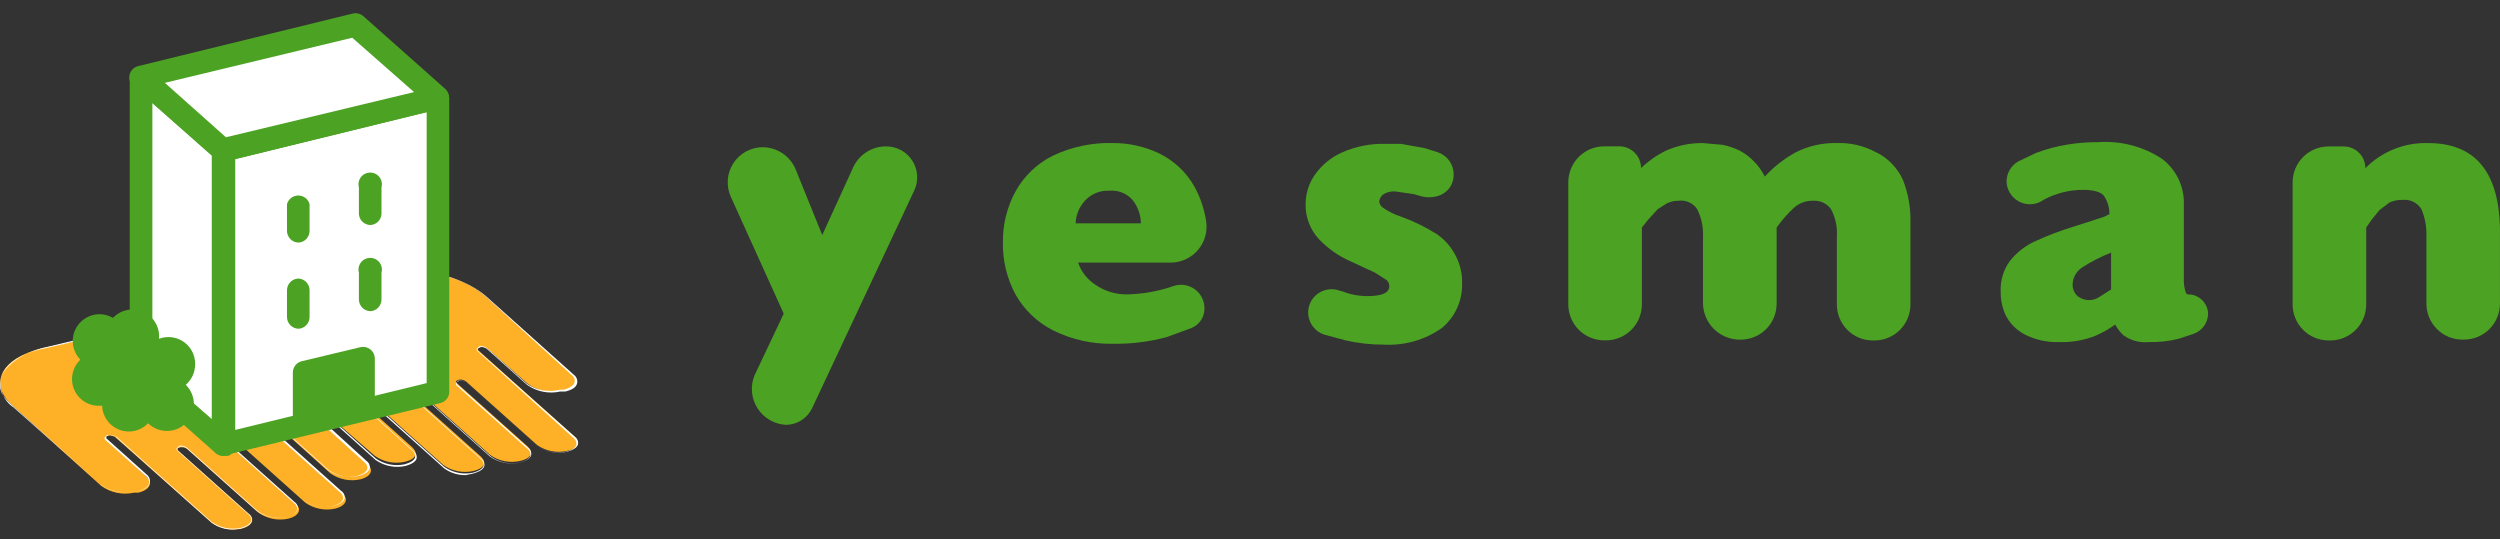 <svg width="190" height="41" viewBox="0 0 190 41" fill="none" xmlns="http://www.w3.org/2000/svg">
<rect x="0" y="0" width="190" height="41" fill="#333333" stroke="none"/>
<path d="M8.081 33.375C7.954 33.248 8.017 33.121 8.208 33.121C8.307 33.1 8.409 33.1 8.508 33.122C8.607 33.144 8.699 33.187 8.78 33.248L16.09 39.731C16.419 39.962 16.792 40.12 17.187 40.197C17.581 40.274 17.987 40.267 18.378 40.176C19.141 39.985 19.395 39.476 18.95 39.095L13.55 34.264C13.423 34.137 13.486 34.01 13.677 34.01C13.776 33.989 13.878 33.989 13.977 34.011C14.076 34.033 14.168 34.076 14.249 34.137L19.649 38.968C19.978 39.199 20.351 39.358 20.746 39.434C21.14 39.511 21.546 39.504 21.937 39.413C22.7 39.222 22.954 38.713 22.509 38.332L17.109 33.501C16.982 33.374 17.045 33.247 17.236 33.247C17.335 33.226 17.437 33.226 17.536 33.248C17.635 33.27 17.727 33.313 17.808 33.374L23.208 38.205C23.537 38.436 23.91 38.594 24.305 38.671C24.699 38.748 25.105 38.741 25.496 38.65C26.259 38.459 26.513 37.95 26.068 37.569L20.668 32.738C20.541 32.611 20.604 32.484 20.795 32.484C20.894 32.463 20.996 32.463 21.095 32.485C21.194 32.507 21.287 32.55 21.367 32.611L25.117 35.98C25.446 36.211 25.819 36.37 26.214 36.446C26.608 36.523 27.014 36.516 27.405 36.425C28.168 36.234 28.422 35.725 27.977 35.344L20.54 28.544L18.632 26.828H18.568C17.386 25.911 15.984 25.32 14.502 25.112H14.375C12.735 24.803 11.049 24.824 9.417 25.176L3.25 26.446C0.072 27.209 -0.95 29.179 1.025 30.895L2.233 31.976L4.458 34.01L7.702 36.936C8.057 37.19 8.46 37.366 8.887 37.454C9.315 37.541 9.755 37.538 10.181 37.445H10.499C11.389 37.254 11.643 36.682 11.135 36.237L8.081 33.375Z" fill="#FEB127"/>
<path d="M17.743 40.24C17.151 40.258 16.569 40.079 16.09 39.731L8.78 33.184C8.709 33.128 8.627 33.087 8.539 33.066C8.451 33.044 8.36 33.041 8.271 33.057L8.08 33.184V33.311L11.132 36.049C11.231 36.12 11.307 36.217 11.352 36.33C11.397 36.443 11.409 36.566 11.386 36.685C11.322 37.003 11.005 37.194 10.496 37.321H10.178C9.742 37.42 9.29 37.425 8.852 37.338C8.414 37.25 7.999 37.071 7.635 36.812L1.025 30.959C0.666 30.722 0.384 30.385 0.215 29.989C0.046 29.594 -0.004 29.157 0.072 28.734C0.263 27.971 1.472 26.891 3.25 26.446L9.35 24.984C11.002 24.624 12.711 24.602 14.372 24.92H14.499C15.982 25.127 17.384 25.719 18.567 26.636L20.601 28.416L27.847 35.027C27.94 35.087 28.014 35.174 28.059 35.275C28.104 35.377 28.119 35.489 28.101 35.599C28.037 35.853 27.72 36.044 27.275 36.171C26.884 36.262 26.478 36.269 26.084 36.192C25.689 36.115 25.316 35.957 24.987 35.726L21.237 32.357C21.166 32.301 21.084 32.261 20.996 32.239C20.909 32.217 20.817 32.214 20.728 32.23L20.537 32.357V32.484L25.937 37.315C26.03 37.375 26.104 37.462 26.149 37.563C26.194 37.665 26.209 37.777 26.191 37.887C26.127 38.141 25.81 38.332 25.365 38.459C24.974 38.546 24.568 38.551 24.175 38.474C23.781 38.398 23.407 38.241 23.077 38.014L17.677 33.183C17.606 33.127 17.524 33.087 17.436 33.065C17.349 33.043 17.257 33.04 17.168 33.056L16.977 33.183V33.31L22.377 38.141C22.47 38.201 22.544 38.288 22.589 38.389C22.634 38.491 22.649 38.603 22.631 38.713C22.567 38.967 22.25 39.158 21.805 39.285C21.414 39.376 21.008 39.383 20.614 39.306C20.219 39.23 19.846 39.071 19.517 38.84L14.183 34.074C14.112 34.018 14.03 33.977 13.942 33.956C13.854 33.934 13.763 33.931 13.674 33.947L13.483 34.074V34.201L18.883 39.032C18.976 39.092 19.05 39.179 19.095 39.28C19.14 39.382 19.155 39.494 19.137 39.604C19.073 39.858 18.756 40.049 18.311 40.176L17.743 40.24ZM8.399 33.057L8.844 33.184L16.09 39.667C16.409 39.892 16.772 40.048 17.155 40.125C17.539 40.202 17.934 40.197 18.315 40.112C18.76 39.985 19.015 39.794 19.078 39.603C19.098 39.509 19.09 39.411 19.056 39.321C19.022 39.231 18.964 39.152 18.887 39.094L13.487 34.263C13.46 34.24 13.439 34.21 13.428 34.177C13.416 34.143 13.415 34.107 13.423 34.072L13.614 33.881C13.713 33.863 13.815 33.866 13.913 33.887C14.011 33.909 14.104 33.95 14.186 34.008L19.586 38.839C19.905 39.064 20.268 39.22 20.651 39.297C21.035 39.374 21.43 39.369 21.811 39.284C22.256 39.157 22.511 38.966 22.574 38.775C22.593 38.681 22.586 38.583 22.552 38.493C22.518 38.403 22.46 38.325 22.383 38.267L16.983 33.436C16.955 33.414 16.934 33.385 16.922 33.352C16.909 33.319 16.906 33.284 16.913 33.249L17.104 33.058C17.203 33.04 17.305 33.043 17.403 33.064C17.501 33.086 17.594 33.127 17.676 33.185L23.076 38.016C23.395 38.241 23.758 38.397 24.141 38.474C24.525 38.551 24.92 38.546 25.301 38.461C25.746 38.334 26.001 38.143 26.064 37.952C26.084 37.858 26.076 37.76 26.042 37.67C26.008 37.58 25.95 37.501 25.873 37.443L20.473 32.612C20.446 32.589 20.425 32.559 20.414 32.526C20.402 32.492 20.401 32.456 20.409 32.421L20.6 32.23C20.699 32.212 20.801 32.215 20.899 32.236C20.997 32.258 21.09 32.299 21.172 32.357L24.922 35.726C25.241 35.951 25.604 36.107 25.987 36.184C26.371 36.261 26.766 36.256 27.147 36.171C27.592 36.044 27.847 35.853 27.91 35.662C27.93 35.568 27.922 35.47 27.888 35.38C27.854 35.29 27.796 35.211 27.719 35.153L18.502 26.763C17.34 25.854 15.961 25.263 14.502 25.047H14.375C12.735 24.736 11.049 24.758 9.417 25.111L3.251 26.511C1.471 26.892 0.327 27.719 0.073 28.736C-0.181 29.753 0.264 30.198 1.026 30.897L7.7 36.872C8.06 37.115 8.466 37.28 8.893 37.356C9.319 37.433 9.758 37.419 10.179 37.317H10.497C10.942 37.19 11.26 36.999 11.323 36.745C11.341 36.635 11.326 36.523 11.281 36.421C11.236 36.32 11.162 36.233 11.069 36.173L8.013 33.438C7.986 33.415 7.965 33.385 7.954 33.352C7.943 33.318 7.941 33.282 7.949 33.247L8.14 33.056L8.399 33.057Z" fill="white"/>
<path d="M37.066 26.51C36.986 26.449 36.893 26.406 36.794 26.384C36.695 26.362 36.593 26.362 36.494 26.383C36.303 26.447 36.24 26.574 36.367 26.637L43.677 33.184C44.122 33.629 43.931 34.074 43.105 34.265C42.714 34.356 42.308 34.363 41.914 34.286C41.519 34.209 41.146 34.051 40.817 33.82L35.417 28.989C35.337 28.928 35.244 28.885 35.145 28.863C35.046 28.841 34.944 28.841 34.845 28.862C34.654 28.926 34.591 29.053 34.718 29.116L40.118 33.947C40.563 34.392 40.372 34.837 39.546 35.028C39.155 35.119 38.749 35.126 38.355 35.049C37.96 34.972 37.587 34.814 37.258 34.583L31.858 29.752C31.777 29.691 31.685 29.648 31.586 29.626C31.487 29.604 31.385 29.604 31.286 29.625C31.095 29.689 31.032 29.816 31.159 29.879L36.559 34.71C37.004 35.155 36.813 35.6 35.987 35.791C35.596 35.882 35.19 35.889 34.796 35.812C34.401 35.736 34.028 35.577 33.699 35.346L28.299 30.515C28.218 30.454 28.126 30.411 28.027 30.389C27.928 30.367 27.826 30.367 27.727 30.388C27.536 30.452 27.473 30.579 27.6 30.642L31.35 34.011C31.795 34.456 31.604 34.901 30.778 35.092C30.387 35.183 29.981 35.19 29.587 35.113C29.192 35.036 28.819 34.878 28.49 34.647L21.244 28.354L19.337 26.638H19.273C18.86 26.378 18.56 25.972 18.431 25.502C18.301 25.032 18.352 24.53 18.573 24.095H18.637C19.355 23.116 20.427 22.455 21.624 22.252L27.663 20.726C30.841 19.963 34.973 20.79 36.88 22.506L38.083 23.589L40.308 25.559L43.55 28.483C44.059 28.928 43.804 29.5 42.914 29.691H42.6C42.174 29.784 41.733 29.787 41.306 29.7C40.88 29.612 40.476 29.436 40.121 29.182L37.066 26.51Z" fill="#FEB127"/>
<path d="M35.413 36.108C34.821 36.127 34.239 35.947 33.76 35.599L28.36 30.768C28.289 30.712 28.207 30.672 28.119 30.65C28.032 30.628 27.94 30.625 27.851 30.641L27.66 30.768V30.895L31.41 34.264C31.503 34.324 31.577 34.411 31.622 34.512C31.667 34.614 31.682 34.726 31.664 34.836C31.6 35.09 31.283 35.281 30.838 35.408C30.447 35.499 30.041 35.506 29.647 35.429C29.252 35.352 28.879 35.194 28.55 34.963L21.177 28.352L19.207 26.572C18.812 26.296 18.522 25.895 18.384 25.433C18.245 24.972 18.267 24.477 18.444 24.029H18.508C18.868 23.535 19.323 23.118 19.847 22.802C20.37 22.486 20.951 22.278 21.556 22.189L27.656 20.727C30.834 19.964 34.966 20.791 36.936 22.507L43.61 28.482C43.709 28.553 43.785 28.65 43.83 28.763C43.875 28.876 43.887 28.999 43.864 29.118C43.8 29.436 43.483 29.627 42.974 29.754H42.593C42.157 29.853 41.705 29.858 41.267 29.771C40.829 29.683 40.414 29.504 40.05 29.245L36.999 26.512C36.928 26.456 36.846 26.416 36.758 26.394C36.67 26.372 36.579 26.369 36.49 26.385L36.299 26.512V26.639L43.676 33.189C43.769 33.249 43.843 33.336 43.888 33.437C43.933 33.539 43.948 33.651 43.93 33.761C43.866 34.015 43.549 34.206 43.104 34.333C42.713 34.424 42.307 34.431 41.913 34.354C41.518 34.278 41.145 34.119 40.816 33.888L35.416 29.057C35.269 28.95 35.087 28.905 34.907 28.93L34.716 29.057V29.184L40.116 34.015C40.209 34.075 40.283 34.162 40.328 34.263C40.373 34.365 40.388 34.477 40.37 34.587C40.306 34.841 39.989 35.032 39.544 35.159C39.153 35.246 38.747 35.251 38.354 35.174C37.96 35.098 37.587 34.941 37.256 34.714L31.856 29.883C31.785 29.827 31.703 29.787 31.615 29.765C31.527 29.743 31.436 29.74 31.347 29.756L31.156 29.883V30.01L36.556 34.841C36.649 34.901 36.723 34.988 36.768 35.089C36.813 35.191 36.828 35.303 36.81 35.413C36.746 35.667 36.429 35.858 35.984 35.985L35.413 36.108ZM27.913 30.514L28.358 30.641L33.758 35.472C34.077 35.697 34.44 35.853 34.823 35.93C35.207 36.007 35.602 36.002 35.983 35.917C36.428 35.79 36.683 35.599 36.746 35.408C36.765 35.314 36.758 35.216 36.724 35.126C36.69 35.036 36.632 34.958 36.555 34.9L31.155 30.069C31.128 30.046 31.107 30.016 31.096 29.983C31.084 29.949 31.083 29.913 31.091 29.878L31.282 29.687C31.381 29.669 31.483 29.672 31.581 29.693C31.679 29.715 31.772 29.756 31.854 29.814L37.32 34.708C37.639 34.933 38.001 35.089 38.383 35.165C38.765 35.242 39.159 35.238 39.54 35.154C39.985 35.027 40.24 34.836 40.303 34.645C40.322 34.551 40.315 34.453 40.281 34.363C40.247 34.273 40.189 34.195 40.112 34.137L34.712 29.306C34.685 29.283 34.664 29.253 34.653 29.22C34.642 29.186 34.64 29.15 34.648 29.115L34.839 28.924C34.938 28.903 35.04 28.903 35.139 28.925C35.238 28.947 35.331 28.99 35.411 29.051L40.811 33.882C41.13 34.107 41.493 34.263 41.876 34.34C42.26 34.417 42.655 34.412 43.036 34.327C43.481 34.2 43.736 34.009 43.799 33.818C43.819 33.724 43.811 33.626 43.777 33.536C43.744 33.446 43.685 33.367 43.608 33.309L36.298 26.698C36.271 26.675 36.25 26.645 36.239 26.612C36.227 26.578 36.226 26.542 36.234 26.507L36.425 26.316C36.524 26.298 36.626 26.301 36.724 26.322C36.822 26.344 36.915 26.385 36.997 26.443L40.048 29.176C40.407 29.419 40.814 29.584 41.241 29.66C41.667 29.737 42.106 29.724 42.527 29.621H42.845C43.29 29.494 43.608 29.303 43.671 29.049C43.689 28.939 43.674 28.827 43.629 28.725C43.584 28.624 43.51 28.537 43.417 28.477L36.87 22.502C34.968 20.789 30.84 20.026 27.658 20.789L21.558 22.251C20.375 22.452 19.31 23.087 18.571 24.031H18.507C18.299 24.458 18.255 24.947 18.384 25.404C18.513 25.861 18.806 26.255 19.207 26.51L21.307 28.353L28.553 34.836C28.872 35.061 29.235 35.217 29.619 35.294C30.002 35.371 30.397 35.366 30.778 35.281C31.223 35.154 31.478 34.963 31.541 34.773C31.561 34.679 31.553 34.581 31.519 34.491C31.485 34.401 31.427 34.322 31.35 34.264L27.6 30.895C27.573 30.872 27.552 30.842 27.541 30.809C27.529 30.775 27.528 30.739 27.536 30.704L27.727 30.513L27.913 30.514Z" fill="white"/>
<path d="M16.98 33.819V11.44L33.252 7.44V29.814L16.98 33.755" fill="white"/>
<path d="M16.98 34.646C16.744 34.646 16.518 34.552 16.351 34.385C16.184 34.218 16.09 33.992 16.09 33.756V11.445C16.096 11.258 16.16 11.077 16.274 10.929C16.389 10.781 16.547 10.672 16.726 10.619L33.062 6.619C33.189 6.591 33.32 6.591 33.446 6.619C33.573 6.647 33.692 6.702 33.794 6.781C33.897 6.859 33.982 6.96 34.042 7.074C34.102 7.189 34.137 7.316 34.143 7.445V29.815C34.133 30.011 34.06 30.197 33.933 30.347C33.807 30.496 33.634 30.599 33.443 30.641L17.425 34.518L16.98 34.646ZM17.87 12.081V32.675L32.426 29.115V8.521L17.87 12.081Z" fill="#4CA223"/>
<path d="M23.146 32.039L27.659 30.958V27.208L23.146 28.289V32.039Z" fill="#4CA223"/>
<path d="M23.146 32.929C22.91 32.929 22.684 32.835 22.517 32.668C22.35 32.501 22.256 32.275 22.256 32.039V28.289C22.262 28.102 22.326 27.921 22.441 27.773C22.555 27.625 22.713 27.516 22.892 27.463L27.405 26.382C27.532 26.354 27.663 26.354 27.789 26.382C27.916 26.41 28.035 26.465 28.137 26.544C28.241 26.622 28.325 26.723 28.385 26.837C28.445 26.952 28.48 27.079 28.486 27.208V30.958C28.48 31.145 28.416 31.326 28.302 31.474C28.188 31.622 28.029 31.731 27.85 31.784L23.337 32.865L23.146 32.929ZM24.036 28.988V30.958L26.769 30.258V28.288L24.036 28.988Z" fill="#4CA223"/>
<path d="M28.167 23.649C27.931 23.649 27.705 23.555 27.538 23.388C27.371 23.221 27.277 22.995 27.277 22.759V20.725C27.241 20.593 27.235 20.454 27.261 20.32C27.287 20.185 27.344 20.058 27.427 19.949C27.51 19.84 27.617 19.752 27.74 19.691C27.863 19.63 27.998 19.599 28.135 19.599C28.272 19.599 28.407 19.63 28.53 19.691C28.653 19.752 28.76 19.84 28.843 19.949C28.926 20.058 28.983 20.185 29.009 20.32C29.035 20.454 29.029 20.593 28.993 20.725V22.759C28.994 22.984 28.909 23.201 28.756 23.367C28.602 23.532 28.392 23.633 28.167 23.649Z" fill="#4CA223"/>
<path d="M22.701 24.984C22.465 24.984 22.239 24.89 22.072 24.723C21.905 24.556 21.811 24.33 21.811 24.094V22.06C21.811 21.824 21.905 21.598 22.072 21.431C22.239 21.264 22.465 21.17 22.701 21.17C22.926 21.186 23.136 21.287 23.289 21.452C23.443 21.617 23.528 21.835 23.527 22.06V24.094C23.528 24.319 23.443 24.537 23.289 24.702C23.136 24.867 22.926 24.968 22.701 24.984Z" fill="#4CA223"/>
<path d="M28.167 17.102C27.942 17.103 27.725 17.018 27.559 16.864C27.394 16.711 27.293 16.501 27.277 16.276V14.242C27.241 14.11 27.235 13.971 27.261 13.836C27.287 13.702 27.344 13.575 27.427 13.466C27.51 13.357 27.617 13.269 27.74 13.208C27.863 13.147 27.998 13.116 28.135 13.116C28.272 13.116 28.407 13.147 28.53 13.208C28.653 13.269 28.76 13.357 28.843 13.466C28.926 13.575 28.983 13.702 29.009 13.836C29.035 13.971 29.029 14.11 28.993 14.242V16.276C28.978 16.49 28.886 16.692 28.735 16.843C28.583 16.995 28.381 17.087 28.167 17.102Z" fill="#4CA223"/>
<path d="M22.701 18.436C22.465 18.436 22.239 18.342 22.072 18.175C21.905 18.008 21.811 17.782 21.811 17.546V15.512C21.863 15.324 21.975 15.159 22.13 15.04C22.285 14.922 22.474 14.858 22.669 14.858C22.864 14.858 23.053 14.922 23.208 15.04C23.363 15.159 23.475 15.324 23.527 15.512V17.546C23.528 17.771 23.443 17.989 23.289 18.154C23.136 18.319 22.926 18.42 22.701 18.436Z" fill="#4CA223"/>
<path d="M10.751 5.915V28.289L16.98 33.819V11.445L10.751 5.915Z" fill="white"/>
<path d="M16.98 34.645C16.773 34.65 16.571 34.582 16.408 34.454L10.179 28.924C10.085 28.846 10.008 28.749 9.954 28.639C9.899 28.53 9.868 28.41 9.861 28.288V5.915C9.869 5.749 9.924 5.59 10.018 5.453C10.113 5.317 10.243 5.21 10.395 5.144C10.547 5.078 10.714 5.055 10.878 5.079C11.042 5.103 11.196 5.172 11.323 5.279L17.552 10.809C17.646 10.887 17.723 10.984 17.777 11.094C17.832 11.203 17.864 11.323 17.87 11.445V33.819C17.874 33.991 17.828 34.161 17.738 34.307C17.648 34.454 17.517 34.571 17.361 34.645H16.98ZM11.58 27.907L16.093 31.848V11.826L11.58 7.826V27.907Z" fill="#4CA223"/>
<path d="M10.75 5.91L16.979 11.44L33.251 7.44L27.022 1.91L10.75 5.91Z" fill="white"/>
<path d="M16.984 12.271C16.777 12.276 16.575 12.208 16.412 12.08L10.119 6.55C9.999 6.442 9.91 6.303 9.863 6.148C9.816 5.994 9.811 5.829 9.85 5.672C9.89 5.515 9.971 5.372 10.085 5.258C10.2 5.144 10.343 5.063 10.5 5.024L26.836 1.024C26.969 0.995 27.108 0.998 27.24 1.031C27.372 1.064 27.495 1.127 27.599 1.215L33.828 6.745C33.948 6.853 34.037 6.992 34.084 7.147C34.132 7.301 34.136 7.466 34.097 7.623C34.058 7.78 33.976 7.923 33.862 8.037C33.748 8.151 33.604 8.232 33.447 8.271L17.175 12.271H16.984ZM12.53 6.296L17.171 10.432L31.471 7L26.771 2.868L12.53 6.296Z" fill="#4CA223"/>
<path d="M14.818 27.907C14.862 27.559 14.816 27.206 14.683 26.881C14.551 26.557 14.337 26.272 14.062 26.055C13.787 25.837 13.46 25.695 13.114 25.64C12.768 25.586 12.413 25.623 12.085 25.746C12.124 25.325 12.031 24.902 11.819 24.537C11.607 24.171 11.286 23.881 10.901 23.706C10.516 23.531 10.086 23.48 9.671 23.561C9.256 23.642 8.876 23.85 8.585 24.157C8.16 23.91 7.66 23.825 7.177 23.918C6.694 24.012 6.261 24.277 5.959 24.664C5.656 25.052 5.505 25.536 5.532 26.027C5.559 26.518 5.763 26.983 6.106 27.335C5.823 27.604 5.623 27.948 5.53 28.328C5.438 28.707 5.456 29.105 5.584 29.474C5.711 29.843 5.942 30.167 6.249 30.409C6.556 30.65 6.925 30.798 7.314 30.835H7.759C7.773 31.234 7.905 31.62 8.138 31.945C8.37 32.27 8.693 32.52 9.067 32.662C9.44 32.804 9.847 32.834 10.237 32.746C10.627 32.659 10.982 32.458 11.259 32.17C11.647 32.549 12.169 32.759 12.712 32.753C13.254 32.747 13.772 32.526 14.151 32.138C14.53 31.75 14.74 31.228 14.734 30.685C14.728 30.143 14.507 29.625 14.119 29.246C14.515 28.906 14.765 28.427 14.818 27.907Z" fill="#4CA223"/>
<path d="M67.322 11.126C66.8 11.127 66.29 11.277 65.85 11.558C65.411 11.84 65.061 12.241 64.843 12.715L62.491 17.864L60.457 12.842C60.248 12.356 59.903 11.941 59.463 11.648C59.023 11.354 58.507 11.195 57.978 11.189C57.527 11.189 57.084 11.302 56.689 11.519C56.294 11.736 55.961 12.05 55.72 12.431C55.479 12.811 55.338 13.247 55.31 13.697C55.283 14.146 55.37 14.596 55.563 15.003L59.563 23.838L57.338 28.538C57.175 28.943 57.112 29.382 57.153 29.817C57.194 30.252 57.339 30.67 57.576 31.037C57.812 31.405 58.134 31.71 58.512 31.927C58.891 32.145 59.317 32.269 59.753 32.288C60.167 32.281 60.571 32.158 60.919 31.933C61.267 31.709 61.545 31.391 61.723 31.017L69.478 14.49C69.65 14.129 69.727 13.73 69.702 13.331C69.677 12.932 69.551 12.545 69.335 12.209C69.119 11.872 68.821 11.596 68.469 11.406C68.117 11.217 67.722 11.12 67.322 11.126Z" fill="#4CA223"/>
<path d="M88.043 11.634C86.968 11.133 85.797 10.872 84.611 10.871C83.032 10.824 81.463 11.151 80.034 11.824C78.824 12.422 77.826 13.376 77.174 14.557C76.529 15.746 76.201 17.081 76.221 18.434C76.198 19.807 76.526 21.163 77.174 22.374C77.835 23.548 78.831 24.5 80.034 25.107C81.454 25.814 83.025 26.163 84.611 26.124C85.984 26.147 87.354 25.976 88.679 25.616L90.586 24.916C90.87 24.792 91.112 24.587 91.281 24.328C91.451 24.068 91.54 23.764 91.539 23.454C91.544 23.169 91.48 22.886 91.353 22.631C91.226 22.375 91.039 22.154 90.808 21.986C90.578 21.817 90.31 21.707 90.028 21.664C89.746 21.621 89.457 21.646 89.187 21.738C88.061 22.131 86.88 22.346 85.687 22.374C84.8 22.392 83.931 22.125 83.208 21.611C82.614 21.215 82.167 20.634 81.937 19.958H88.993C89.387 19.954 89.776 19.865 90.133 19.697C90.489 19.529 90.805 19.285 91.059 18.983C91.313 18.681 91.498 18.328 91.602 17.948C91.707 17.567 91.727 17.169 91.663 16.78C91.519 15.867 91.218 14.985 90.773 14.174C90.147 13.066 89.193 12.179 88.043 11.634ZM81.75 16.974C81.771 16.337 82.019 15.728 82.45 15.258C82.683 15.004 82.968 14.803 83.287 14.671C83.605 14.54 83.949 14.479 84.293 14.495C84.624 14.462 84.958 14.509 85.267 14.631C85.577 14.752 85.853 14.946 86.073 15.195C86.476 15.702 86.7 16.328 86.709 16.975L81.75 16.974Z" fill="#4CA223"/>
<path d="M109.21 17.801C108.351 17.258 107.434 16.81 106.477 16.466C105.977 16.305 105.505 16.069 105.077 15.766C105.006 15.713 104.947 15.647 104.903 15.57C104.86 15.494 104.832 15.409 104.823 15.321C104.839 15.125 104.93 14.943 105.077 14.812C105.373 14.605 105.735 14.514 106.094 14.558L107.429 14.749L107.874 14.876C108.349 15.031 108.861 15.031 109.336 14.876C109.671 14.768 109.963 14.555 110.169 14.269C110.374 13.983 110.484 13.639 110.48 13.287C110.487 12.91 110.373 12.54 110.156 12.232C109.939 11.924 109.629 11.692 109.272 11.571L108.255 11.253L106.475 10.935H105.332C104.197 10.898 103.068 11.116 102.027 11.571C101.181 11.937 100.454 12.531 99.927 13.287C99.483 13.921 99.239 14.674 99.227 15.448C99.191 16.458 99.556 17.441 100.244 18.181C100.946 18.915 101.789 19.499 102.723 19.897L104.503 20.723L105.393 21.295C105.513 21.412 105.582 21.572 105.584 21.74C105.584 21.931 105.584 22.503 103.931 22.503C103.256 22.505 102.587 22.375 101.961 22.122H101.897C101.625 22.006 101.329 21.959 101.034 21.987C100.74 22.014 100.457 22.114 100.211 22.278C99.965 22.442 99.763 22.665 99.625 22.926C99.487 23.188 99.415 23.479 99.418 23.775C99.425 24.142 99.546 24.498 99.763 24.794C99.98 25.09 100.284 25.311 100.632 25.428L102.285 25.873C103.223 26.087 104.183 26.194 105.145 26.191C106.729 26.284 108.298 25.836 109.594 24.92C110.085 24.509 110.478 23.993 110.742 23.41C111.006 22.826 111.135 22.191 111.12 21.551C111.14 20.847 110.987 20.149 110.675 19.517C110.341 18.831 109.838 18.24 109.213 17.801H109.21Z" fill="#4CA223"/>
<path d="M142.581 11.574C141.666 11.076 140.634 10.834 139.593 10.874C138.513 10.847 137.443 11.087 136.478 11.574C135.599 12.056 134.805 12.679 134.126 13.417C133.94 13.048 133.704 12.706 133.426 12.4C133.084 12.013 132.674 11.69 132.218 11.447C131.795 11.24 131.346 11.091 130.883 11.002L129.421 10.875C128.457 10.861 127.502 11.056 126.621 11.447C125.921 11.786 125.28 12.234 124.72 12.774C124.72 12.336 124.546 11.915 124.236 11.605C123.926 11.295 123.505 11.121 123.067 11.121H121.923C121.198 11.121 120.503 11.409 119.991 11.921C119.478 12.434 119.19 13.129 119.19 13.854V23.134C119.19 23.859 119.478 24.554 119.991 25.067C120.503 25.579 121.198 25.867 121.923 25.867H122.05C122.409 25.867 122.764 25.796 123.096 25.659C123.428 25.522 123.729 25.32 123.983 25.067C124.236 24.813 124.438 24.512 124.575 24.18C124.712 23.848 124.783 23.493 124.783 23.134V17.291L125.292 16.655L125.992 15.892L126.692 15.447C126.971 15.319 127.275 15.254 127.582 15.256C127.851 15.222 128.125 15.263 128.372 15.375C128.62 15.487 128.831 15.666 128.982 15.892C129.31 16.542 129.463 17.265 129.427 17.992V23.014C129.427 23.757 129.722 24.469 130.247 24.994C130.772 25.519 131.484 25.814 132.227 25.814H132.291C133.016 25.814 133.711 25.526 134.224 25.014C134.736 24.501 135.024 23.806 135.024 23.081V17.291C135.399 16.764 135.825 16.274 136.295 15.829C136.498 15.637 136.738 15.487 137 15.389C137.262 15.291 137.541 15.246 137.821 15.257C138.079 15.241 138.337 15.291 138.571 15.402C138.804 15.514 139.006 15.682 139.156 15.893C139.499 16.537 139.653 17.265 139.601 17.993V23.142C139.601 23.867 139.889 24.562 140.402 25.075C140.914 25.587 141.609 25.875 142.334 25.875H142.461C143.186 25.875 143.881 25.587 144.394 25.075C144.906 24.562 145.194 23.867 145.194 23.142V16.91C145.223 15.802 145.028 14.699 144.622 13.668C144.204 12.756 143.486 12.015 142.588 11.568L142.581 11.574Z" fill="#4CA223"/>
<path d="M166.418 22.377C166.385 22.387 166.35 22.389 166.315 22.384C166.281 22.38 166.247 22.368 166.218 22.351C166.188 22.333 166.162 22.309 166.142 22.28C166.122 22.252 166.107 22.22 166.1 22.186C165.997 21.835 165.954 21.47 165.973 21.105V15.575C165.998 14.902 165.862 14.232 165.574 13.623C165.286 13.014 164.856 12.483 164.32 12.075C162.892 11.135 161.195 10.689 159.489 10.804C158.68 10.798 157.872 10.862 157.074 10.995C156.271 11.128 155.483 11.341 154.722 11.631L153.387 12.267C153.119 12.422 152.896 12.644 152.739 12.912C152.583 13.179 152.5 13.483 152.497 13.793C152.506 14.095 152.591 14.39 152.745 14.65C152.899 14.91 153.116 15.126 153.377 15.279C153.638 15.431 153.933 15.515 154.235 15.522C154.537 15.529 154.836 15.459 155.103 15.319L155.421 15.128C156.326 14.664 157.328 14.424 158.345 14.428C159.171 14.428 159.745 14.619 159.934 14.937C160.189 15.335 160.321 15.799 160.315 16.272L159.934 16.463L159.171 16.717L157.582 17.226C156.561 17.537 155.563 17.92 154.595 18.37C153.877 18.71 153.247 19.211 152.752 19.832C152.257 20.513 152.01 21.343 152.052 22.184C152.047 22.798 152.177 23.406 152.433 23.964C152.755 24.593 153.267 25.104 153.895 25.426C154.701 25.834 155.598 26.031 156.501 25.998C157.412 26.027 158.319 25.875 159.171 25.553C159.733 25.318 160.266 25.019 160.76 24.663C160.917 24.977 161.133 25.257 161.396 25.489C161.949 25.884 162.627 26.065 163.303 25.998C164.074 26.016 164.843 25.93 165.591 25.744L166.735 25.363C167.048 25.247 167.319 25.04 167.512 24.768C167.705 24.495 167.811 24.171 167.816 23.837C167.802 23.464 167.651 23.11 167.393 22.84C167.135 22.571 166.788 22.405 166.416 22.375L166.418 22.377ZM157.518 21.677C157.515 21.414 157.578 21.154 157.7 20.921C157.822 20.688 158 20.489 158.218 20.342C158.919 19.887 159.665 19.504 160.443 19.198V21.998L159.553 22.57C159.306 22.736 159.013 22.82 158.716 22.808C158.419 22.797 158.133 22.691 157.9 22.506C157.783 22.402 157.689 22.275 157.624 22.133C157.558 21.99 157.523 21.836 157.519 21.68L157.518 21.677Z" fill="#4CA223"/>
<path d="M184.536 10.874C183.653 10.847 182.774 11.002 181.954 11.33C181.133 11.658 180.39 12.152 179.769 12.781C179.769 12.564 179.726 12.349 179.643 12.148C179.56 11.948 179.438 11.766 179.285 11.612C179.131 11.459 178.949 11.337 178.749 11.254C178.548 11.171 178.333 11.128 178.116 11.128H176.972C176.247 11.128 175.552 11.416 175.039 11.928C174.527 12.441 174.239 13.136 174.239 13.861V23.141C174.239 23.866 174.527 24.561 175.039 25.073C175.552 25.586 176.247 25.874 176.972 25.874H177.099C177.824 25.874 178.519 25.586 179.032 25.073C179.544 24.561 179.832 23.866 179.832 23.141V17.292L180.277 16.656L180.849 15.956L181.612 15.384C181.911 15.249 182.237 15.184 182.565 15.193C182.85 15.158 183.139 15.206 183.398 15.33C183.657 15.454 183.875 15.649 184.027 15.893C184.291 16.516 184.42 17.187 184.408 17.863V23.074C184.407 23.799 184.694 24.494 185.206 25.007C185.717 25.52 186.412 25.809 187.136 25.81H187.263C187.988 25.81 188.683 25.522 189.196 25.009C189.708 24.497 189.996 23.802 189.996 23.077V17.229C189.873 13.033 188.093 10.874 184.536 10.874Z" fill="#4CA223"/>
</svg>
